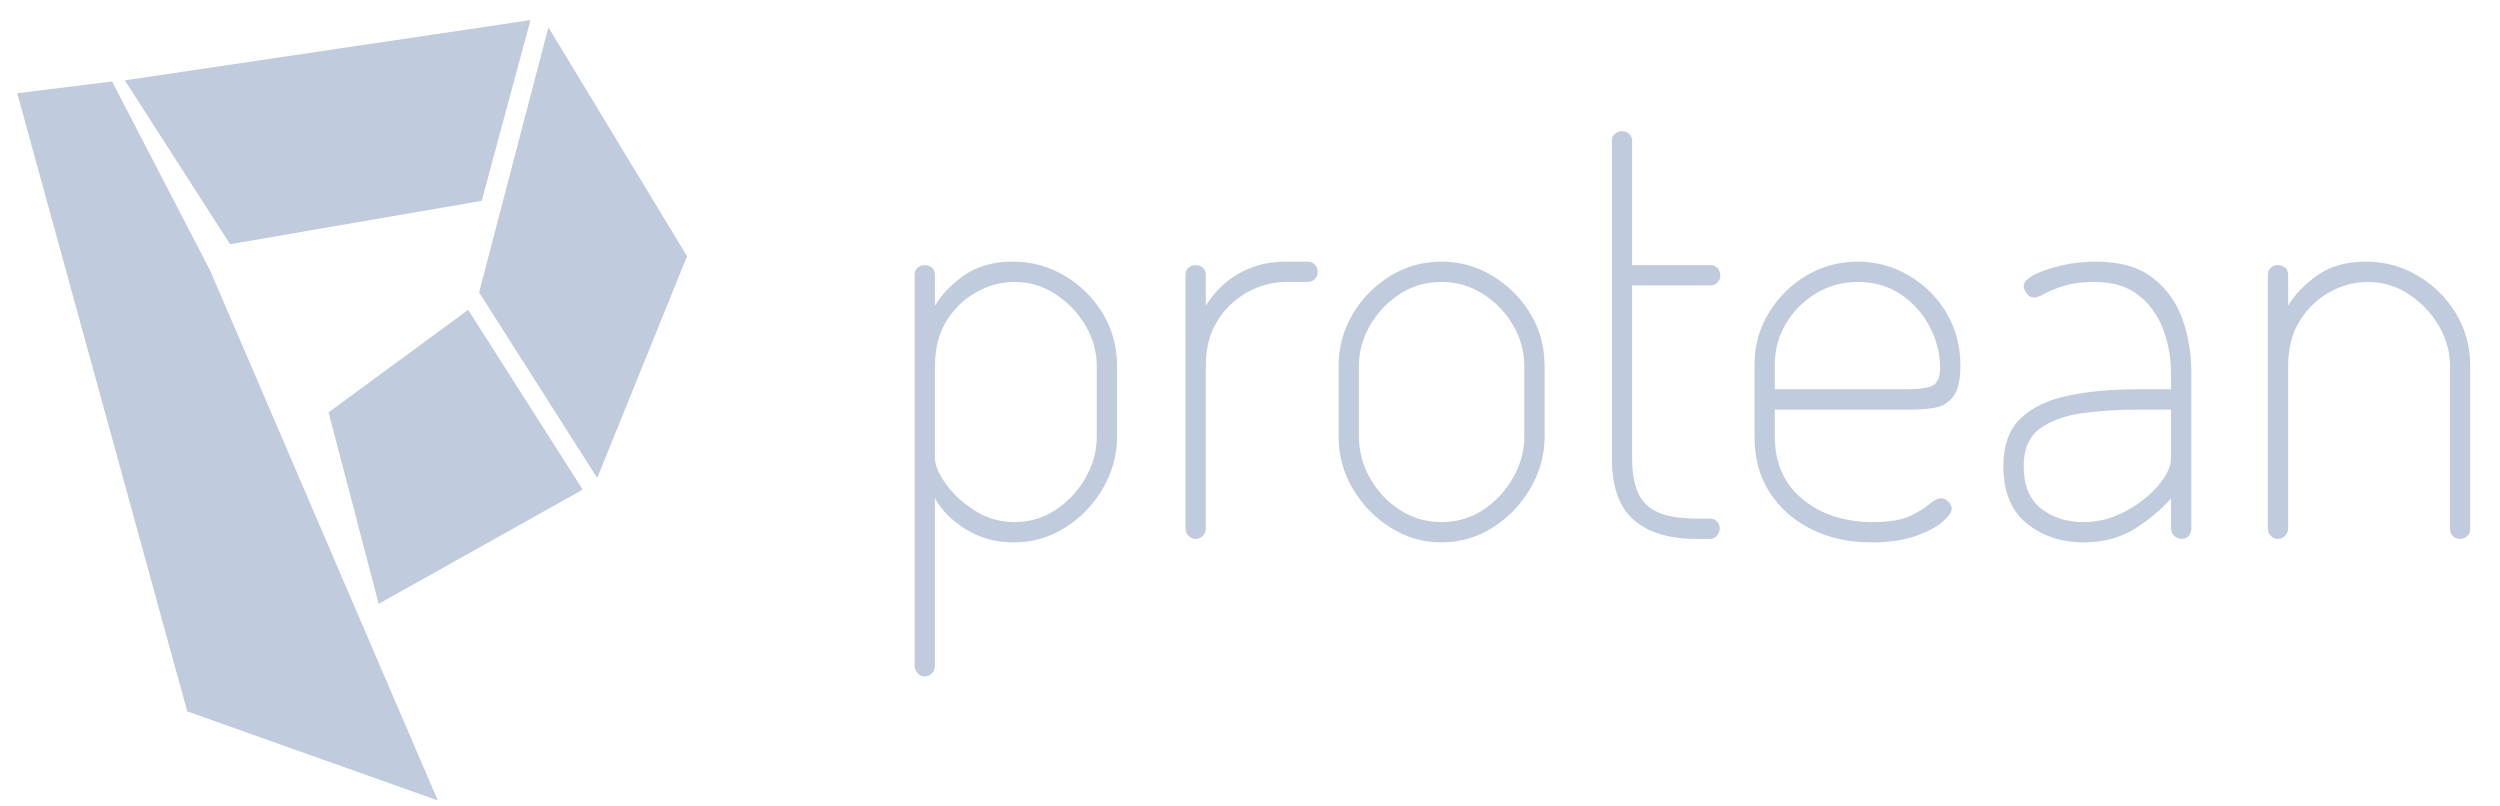 <svg version="1.1" viewBox="0.0 0.0 459.703 148.268" fill="none" stroke="none" stroke-linecap="square" stroke-miterlimit="10" xmlns:xlink="http://www.w3.org/1999/xlink" xmlns="http://www.w3.org/2000/svg"><clipPath id="p.0"><path d="m0 0l459.703 0l0 148.268l-459.703 0l0 -148.268z" clip-rule="nonzero"/></clipPath><g clip-path="url(#p.0)"><path fill="#000000" fill-opacity="0.0" d="m0 0l459.703 0l0 148.268l-459.703 0z" fill-rule="evenodd"/><path fill="#c0cbdd" d="m3.165 17.142l17.441 -2.163l18.099 34.903l41.792 97.297l-46.069 -16.371z" fill-rule="evenodd"/><path fill="#c0cbdd" d="m60.418 75.821l25.668 -18.841l21.061 33.049l-37.514 21.004z" fill-rule="evenodd"/><path fill="#c0cbdd" d="m88.097 53.768l21.716 34.121l16.523 -40.767l-25.493 -42.097z" fill-rule="evenodd"/><path fill="#c0cbdd" d="m42.311 44.906l46.265 -7.977l8.97 -33.234l-74.59 11.078z" fill-rule="evenodd"/><path fill="#000000" fill-opacity="0.0" d="m151.827 -12.304l345.228 0l0 148.661l-345.228 0z" fill-rule="evenodd"/><path fill="#c0cbdd" d="m169.999 124.377q-0.75 0 -1.281 -0.594q-0.531 -0.578 -0.531 -1.328l0 -71.891q0 -0.844 0.531 -1.328q0.531 -0.484 1.281 -0.484q0.859 0 1.391 0.484q0.531 0.484 0.531 1.328l0 5.656q1.812 -3.094 5.375 -5.594q3.578 -2.516 8.922 -2.516q5.219 0 9.594 2.625q4.375 2.609 6.984 6.938q2.609 4.312 2.609 9.641l0 13.016q0 5.0 -2.609 9.484q-2.609 4.484 -6.938 7.203q-4.312 2.719 -9.438 2.719q-4.906 0 -8.797 -2.391q-3.891 -2.406 -5.703 -5.719l0 30.828q0 0.75 -0.531 1.328q-0.531 0.594 -1.391 0.594zm16.641 -28.375q4.047 0 7.453 -2.234q3.422 -2.25 5.5 -5.875q2.078 -3.625 2.078 -7.562l0 -13.016q0 -3.953 -2.078 -7.469q-2.078 -3.516 -5.5 -5.75q-3.406 -2.25 -7.562 -2.25q-3.625 0 -6.984 1.875q-3.359 1.859 -5.5 5.281q-2.125 3.406 -2.125 8.313l0 16.953q0 1.812 1.922 4.594q1.922 2.766 5.281 4.953q3.359 2.188 7.516 2.188zm33.165 3.094q-0.75 0 -1.281 -0.578q-0.531 -0.594 -0.531 -1.344l0 -46.609q0 -0.844 0.531 -1.328q0.531 -0.484 1.281 -0.484q0.859 0 1.391 0.484q0.531 0.484 0.531 1.328l0 5.656q1.281 -2.141 3.297 -3.953q2.031 -1.812 4.906 -2.984q2.891 -1.172 6.625 -1.172l3.938 0q0.75 0 1.281 0.531q0.531 0.531 0.531 1.391q0 0.75 -0.531 1.281q-0.531 0.531 -1.281 0.531l-3.938 0q-3.734 0 -7.156 1.875q-3.406 1.859 -5.547 5.281q-2.125 3.406 -2.125 8.313l0 29.859q0 0.75 -0.531 1.344q-0.531 0.578 -1.391 0.578zm45.233 0.641q-5.016 0 -9.344 -2.719q-4.312 -2.719 -6.938 -7.141q-2.609 -4.438 -2.609 -9.547l0 -13.016q0 -5.125 2.562 -9.5q2.562 -4.375 6.875 -7.031q4.328 -2.672 9.453 -2.672q5.109 0 9.422 2.625q4.328 2.609 6.938 6.938q2.625 4.312 2.625 9.641l0 13.016q0 5.0 -2.625 9.484q-2.609 4.484 -6.938 7.203q-4.312 2.719 -9.422 2.719zm0 -3.734q4.266 0 7.672 -2.234q3.406 -2.25 5.484 -5.875q2.094 -3.625 2.094 -7.562l0 -13.016q0 -3.953 -2.031 -7.469q-2.031 -3.516 -5.5 -5.75q-3.453 -2.25 -7.719 -2.25q-4.281 0 -7.688 2.25q-3.406 2.234 -5.438 5.75q-2.031 3.516 -2.031 7.469l0 13.016q0 3.938 2.031 7.562q2.031 3.625 5.484 5.875q3.469 2.234 7.641 2.234zm46.919 3.094q-7.578 0 -11.578 -3.516q-3.984 -3.531 -3.984 -11.312l0 -58.344q0 -0.844 0.578 -1.328q0.594 -0.484 1.234 -0.484q0.734 0 1.312 0.484q0.594 0.484 0.594 1.328l0 22.828l14.406 0q0.75 0 1.281 0.531q0.531 0.531 0.531 1.391q0 0.75 -0.531 1.281q-0.531 0.531 -1.281 0.531l-14.406 0l0 31.781q0 6.078 2.672 8.594q2.672 2.5 9.172 2.5l2.453 0q0.75 0 1.281 0.484q0.531 0.484 0.531 1.328q0 0.75 -0.531 1.344q-0.531 0.578 -1.281 0.578l-2.453 0zm32.212 0.641q-6.297 0 -11.156 -2.453q-4.844 -2.453 -7.625 -6.766q-2.766 -4.328 -2.766 -10.188l0 -13.344q0 -5.109 2.609 -9.422q2.625 -4.328 6.938 -6.891q4.328 -2.562 9.438 -2.562q5.016 0 9.328 2.516q4.328 2.5 6.938 6.828q2.609 4.312 2.609 9.859q0 3.844 -1.281 5.547q-1.266 1.703 -3.25 2.078q-1.969 0.375 -4.312 0.375l-25.281 0l0 5.016q0 7.25 5.109 11.469q5.125 4.203 12.922 4.203q4.469 0 6.812 -1.109q2.359 -1.125 3.578 -2.188q1.234 -1.078 2.188 -1.078q0.531 0 0.953 0.328q0.438 0.312 0.703 0.75q0.266 0.422 0.266 0.844q0 0.953 -1.766 2.453q-1.75 1.5 -5.062 2.625q-3.312 1.109 -7.891 1.109zm-17.812 -28.156l24.0 0q3.938 0 5.156 -0.75q1.234 -0.75 1.234 -3.203q0 -3.828 -1.859 -7.453q-1.859 -3.641 -5.281 -5.984q-3.406 -2.344 -8.0 -2.344q-4.266 0 -7.734 2.141q-3.469 2.125 -5.5 5.547q-2.016 3.406 -2.016 7.453l0 4.594zm56.853 28.156q-6.188 0 -10.516 -3.469q-4.312 -3.469 -4.312 -10.609q0 -5.656 3.141 -8.688q3.156 -3.047 8.75 -4.219q5.594 -1.172 12.953 -1.172l5.984 0l0 -2.984q0 -4.062 -1.391 -7.891q-1.391 -3.844 -4.484 -6.344q-3.094 -2.516 -8.203 -2.516q-3.312 0 -5.562 0.703q-2.234 0.688 -3.562 1.438q-1.328 0.734 -1.969 0.734q-0.859 0 -1.391 -0.797q-0.531 -0.797 -0.531 -1.328q0 -1.062 1.969 -2.078q1.969 -1.016 5.0 -1.703q3.047 -0.703 6.25 -0.703q6.609 0 10.453 2.938q3.844 2.938 5.5 7.578q1.656 4.625 1.656 9.969l0 28.578q0 0.75 -0.484 1.344q-0.484 0.578 -1.344 0.578q-0.734 0 -1.328 -0.578q-0.578 -0.594 -0.578 -1.344l0 -5.547q-2.672 3.094 -6.672 5.609q-4.0 2.5 -9.328 2.5zm-0.109 -3.734q4.047 0 7.719 -1.969q3.688 -1.984 6.031 -4.75q2.359 -2.766 2.359 -5.016l0 -8.953l-5.875 0q-5.438 0 -10.297 0.641q-4.844 0.641 -7.891 2.828q-3.031 2.188 -3.031 6.875q0 5.328 3.188 7.844q3.203 2.5 7.797 2.5zm35.725 3.094q-0.75 0 -1.281 -0.578q-0.531 -0.594 -0.531 -1.344l0 -46.609q0 -0.844 0.531 -1.328q0.531 -0.484 1.281 -0.484q0.859 0 1.391 0.484q0.531 0.484 0.531 1.328l0 5.656q1.812 -3.094 5.375 -5.594q3.578 -2.516 8.922 -2.516q5.219 0 9.594 2.625q4.375 2.609 6.984 6.938q2.609 4.312 2.609 9.641l0 29.859q0 0.969 -0.594 1.453q-0.578 0.469 -1.312 0.469q-0.641 0 -1.234 -0.469q-0.578 -0.484 -0.578 -1.453l0 -29.859q0 -3.953 -2.094 -7.469q-2.078 -3.516 -5.5 -5.75q-3.406 -2.25 -7.562 -2.25q-3.625 0 -6.984 1.875q-3.359 1.859 -5.5 5.281q-2.125 3.406 -2.125 8.313l0 29.859q0 0.75 -0.531 1.344q-0.531 0.578 -1.391 0.578z" fill-rule="nonzero"/></g></svg>
